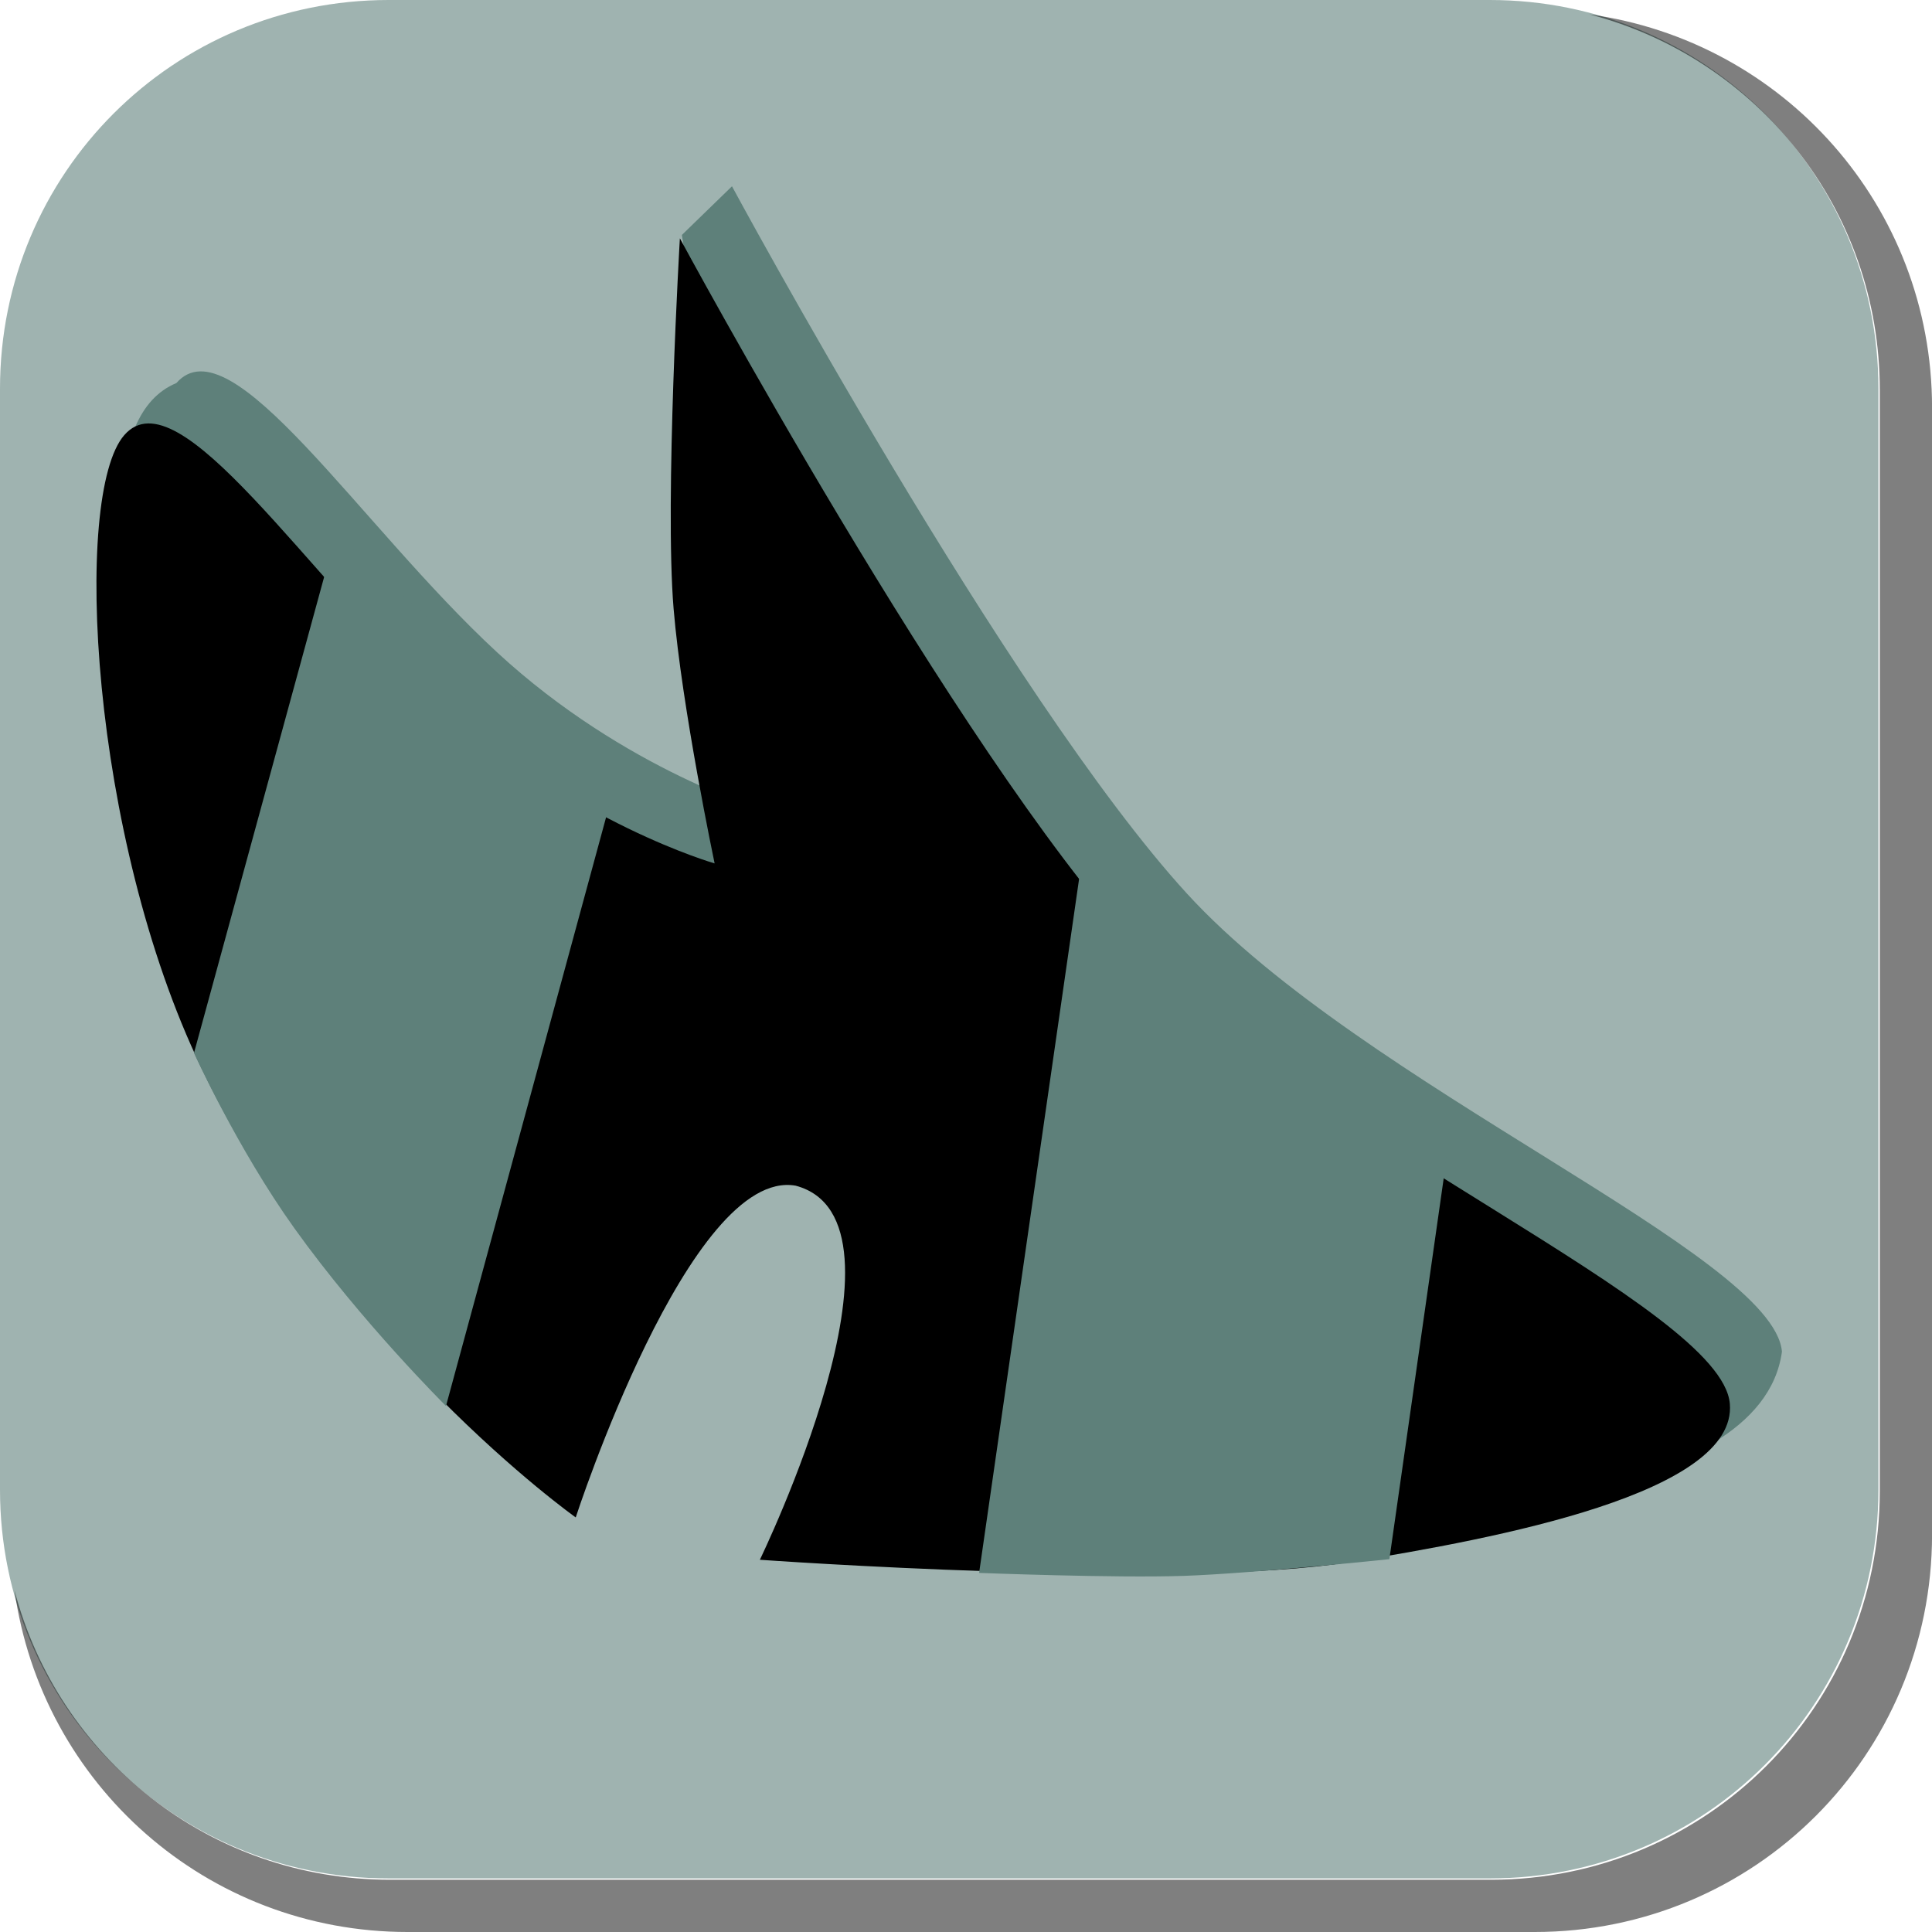 <svg version="1.1" xmlns="http://www.w3.org/2000/svg" xmlns:xlink="http://www.w3.org/1999/xlink" width="35.149" height="35.149" viewBox="0,0,35.149,35.149"><g transform="translate(-222.413,-162.413)"><g data-paper-data="{&quot;isPaintingLayer&quot;:true}" stroke="none" stroke-miterlimit="10" stroke-dasharray="" stroke-dashoffset="0" style="mix-blend-mode: normal"><path d="M229.483,162.413h20.034c3.917,0 7.07,3.153 7.07,7.07v20.034c0,3.917 -3.153,7.07 -7.07,7.07h-20.034c-3.917,0 -7.07,-3.153 -7.07,-7.07v-20.034c0,-3.917 3.153,-7.07 7.07,-7.07z" fill-opacity="0.597" fill="#5e807a" fill-rule="evenodd" stroke-width="4.439" stroke-linecap="round" stroke-linejoin="round"/><path d="M226.615,180.307c0,0 -3.746,-9.786 -0.993,-10.925c0.996,-1.141 3.322,2.577 5.836,4.9c2.334,2.156 4.904,2.892 4.904,2.892l-1.543,-10.487l0.911,-0.885c0,0 5.02,9.311 8.281,12.872c3.211,3.506 10.671,6.563 10.821,8.33c-0.387,2.853 -6.909,2.881 -6.909,2.881l-9.387,-8.658z" fill="#5e807a" fill-rule="nonzero" stroke-width="0" stroke-linecap="butt" stroke-linejoin="miter"/><path d="M232.888,190.02c0,0 -4.358,-3.091 -6.812,-8.182c-2.023,-4.197 -2.345,-10.428 -1.402,-11.509c0.996,-1.141 3.322,2.577 5.836,4.9c2.334,2.156 4.904,2.892 4.904,2.892c0,0 -0.596,-2.833 -0.746,-4.632c-0.165,-1.975 0.114,-6.74 0.114,-6.74c0,0 5.02,9.311 8.281,12.872c3.211,3.506 10.671,6.563 10.821,8.33c0.139,1.627 -4.235,2.451 -6.909,2.881c-3.134,0.504 -10.738,-0.042 -10.738,-0.042c0,0 3.003,-6.18 0.651,-6.806c-1.929,-0.339 -4.001,6.036 -4.001,6.036z" fill="#000000" fill-rule="nonzero" stroke-width="0" stroke-linecap="butt" stroke-linejoin="miter"/><path d="M225.942,181.571l2.579,-9.433l5.079,4.554l-3.073,11.3c0,0 -1.528,-1.515 -2.759,-3.234c-1.039,-1.451 -1.826,-3.188 -1.826,-3.188z" fill="#5e807a" fill-rule="nonzero" stroke-width="0" stroke-linecap="butt" stroke-linejoin="miter"/><path d="M240.226,191.028l1.956,-13.576l6.597,5.693l-1.089,7.634c0,0 -2.507,0.262 -3.741,0.304c-1.254,0.042 -3.723,-0.054 -3.723,-0.054z" fill="#5e807a" fill-rule="nonzero" stroke-width="0" stroke-linecap="butt" stroke-linejoin="miter"/><path d="M257.563,169.832v20.498c0,4.007 -3.225,7.232 -7.232,7.232h-20.5c-3.661,0 -6.661,-2.694 -7.154,-6.215c0.795,3.035 3.541,5.264 6.832,5.264h20.033c3.917,0 7.07,-3.154 7.07,-7.07v-20.033c0,-3.298 -2.239,-6.045 -5.283,-6.834c3.53,0.485 6.234,3.491 6.234,7.158z" fill-opacity="0.502" fill="#000000" fill-rule="evenodd" stroke-width="4.542" stroke-linecap="round" stroke-linejoin="round"/></g></g></svg>